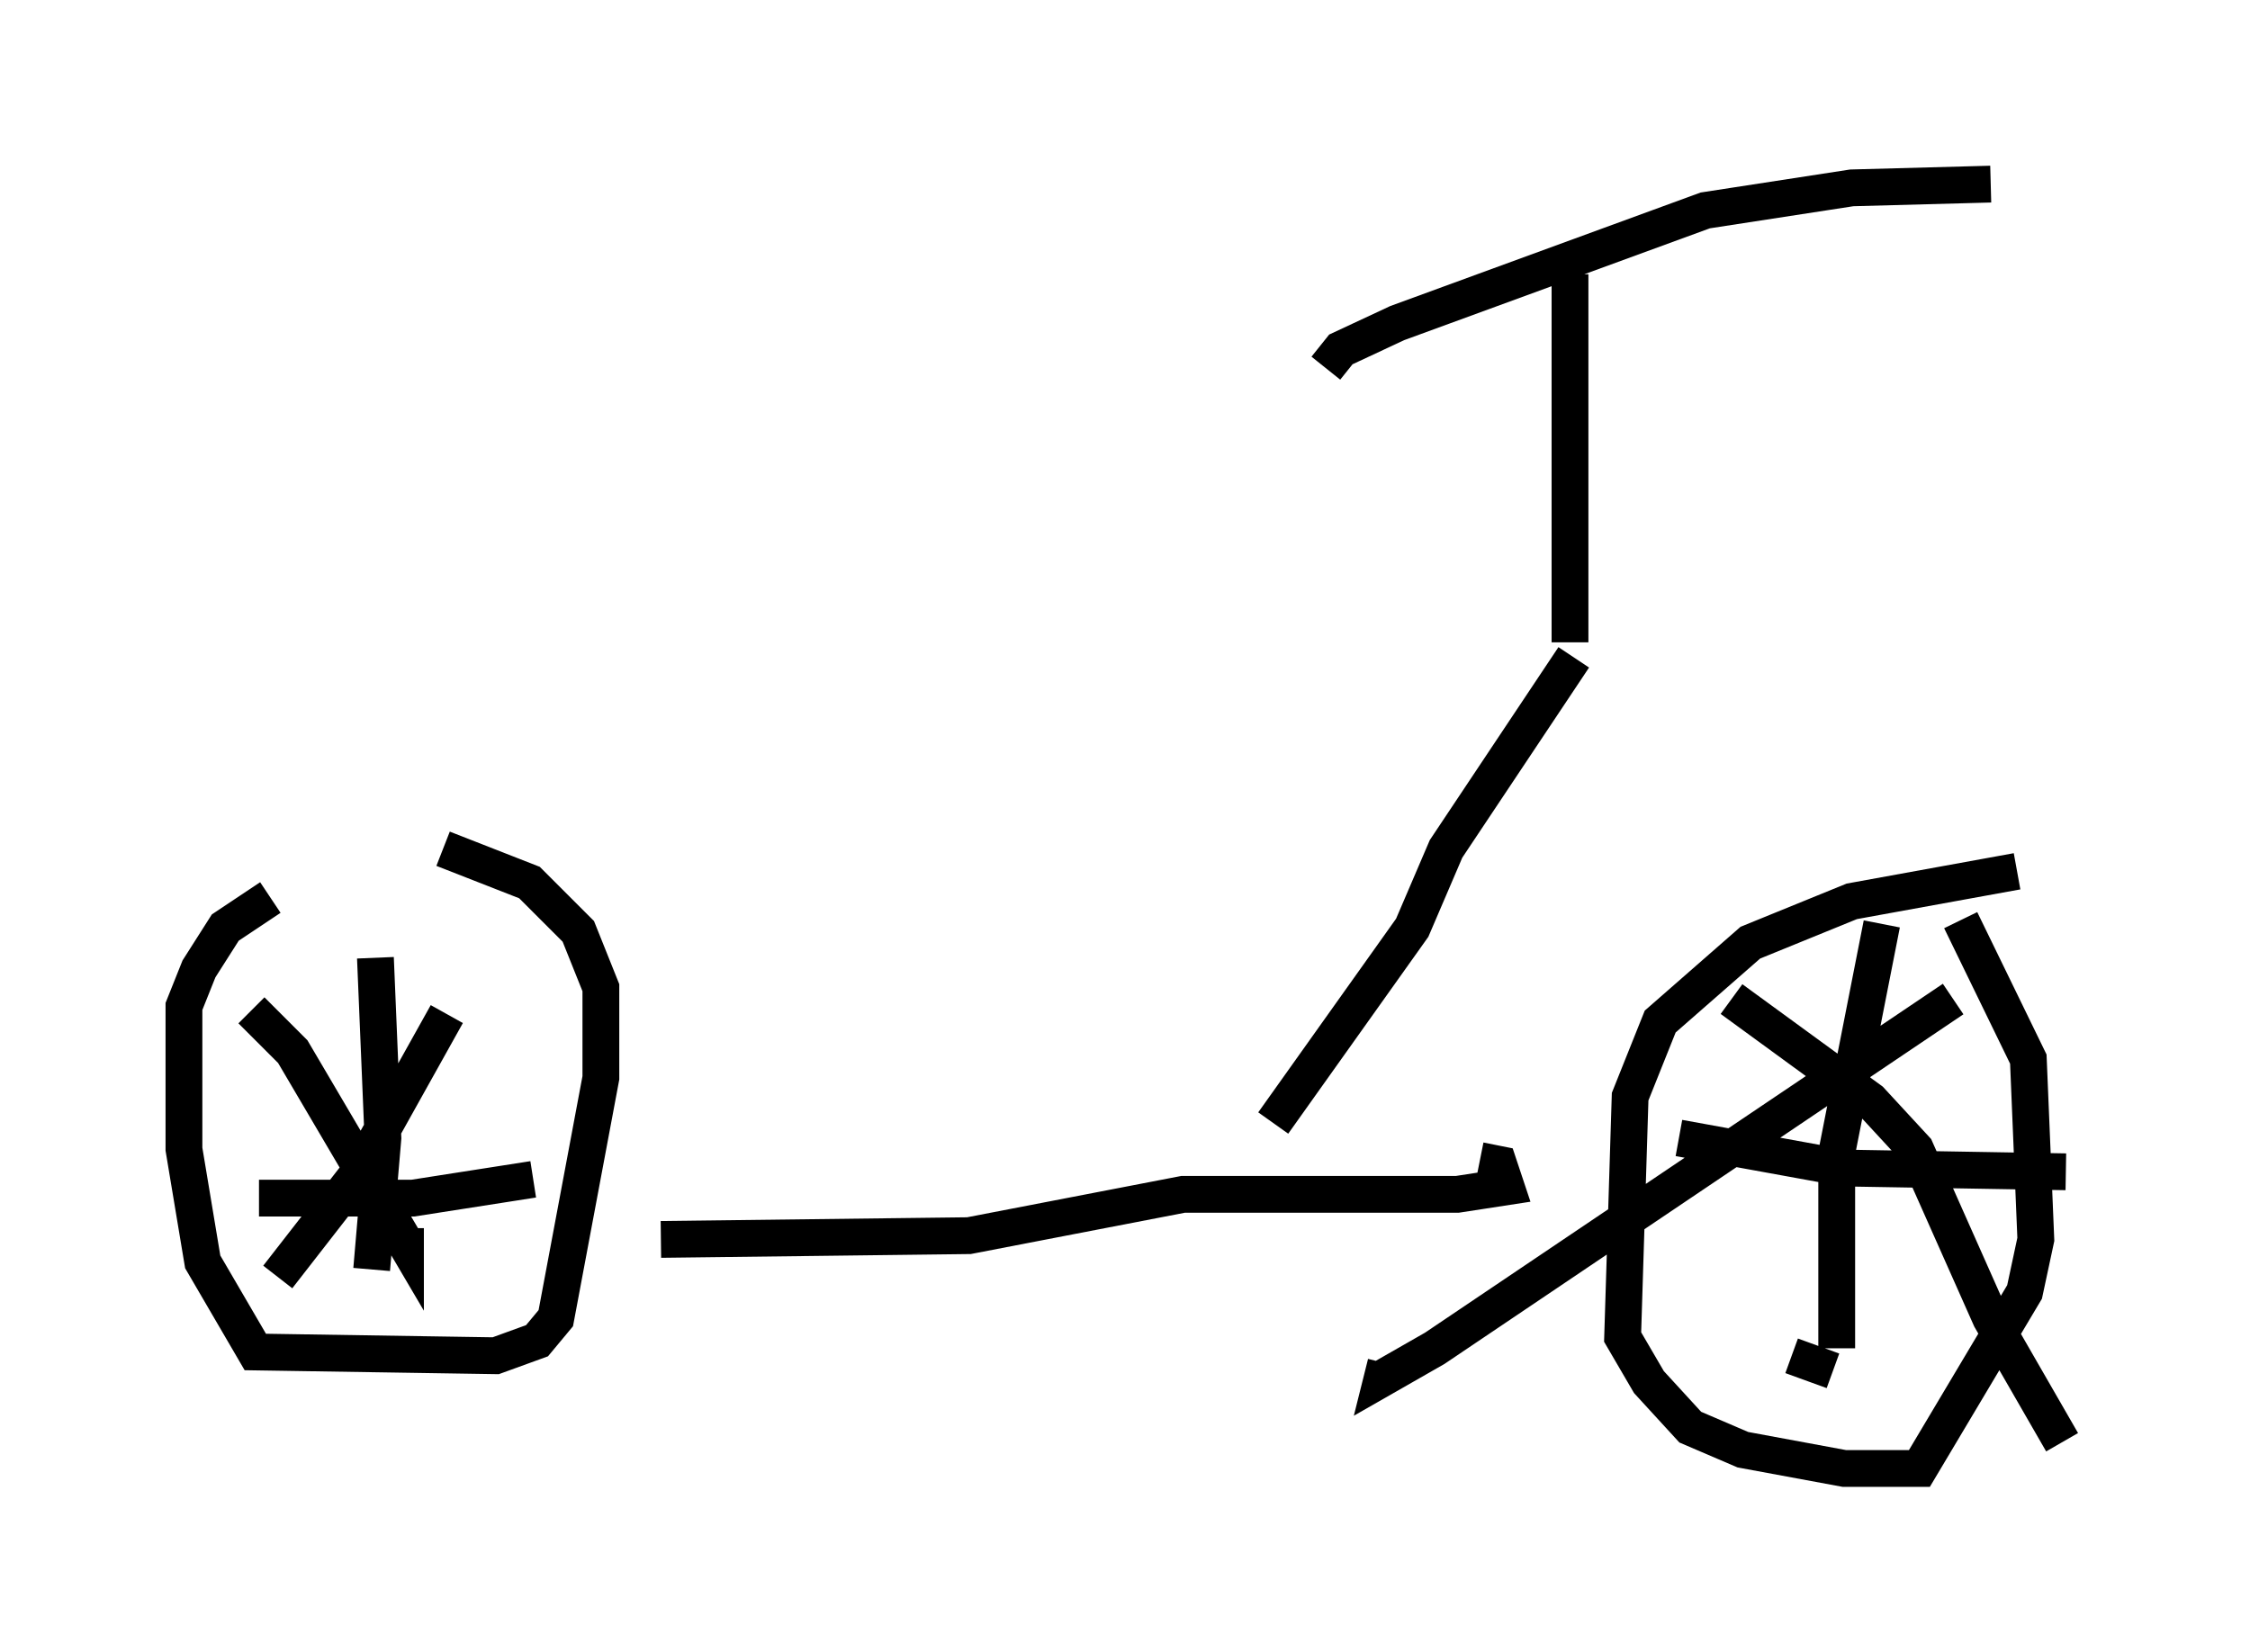 <?xml version="1.0" encoding="utf-8" ?>
<svg baseProfile="full" height="44.913" version="1.1" width="61.144" xmlns="http://www.w3.org/2000/svg" xmlns:ev="http://www.w3.org/2001/xml-events" xmlns:xlink="http://www.w3.org/1999/xlink"><defs /><rect fill="white" height="44.913" width="61.144" x="0" y="0" /><path d="M10.41, 23.273 m-3.063, 1.123 l-1.225, 0.817 -0.715, 1.123 l-0.408, 1.021 0.0, 3.879 l0.51, 3.063 1.429, 2.45 l6.533, 0.102 1.123, -0.408 l0.51, -0.613 1.225, -6.533 l0.0, -2.45 -0.613, -1.531 l-1.327, -1.327 -2.348, -0.919 m42.773, 0.613 l-4.492, 0.817 -2.756, 1.123 l-2.45, 2.144 -0.817, 2.042 l-0.204, 6.533 0.715, 1.225 l1.123, 1.225 1.429, 0.613 l2.756, 0.51 2.042, 0.0 l2.858, -4.798 0.306, -1.429 l-0.204, -4.9 -1.838, -3.777 m-2.144, 0.102 l-1.225, 6.227 0.0, 5.308 m-0.102, 0.613 l-1.123, -0.408 m-3.063, -5.921 l4.492, 0.817 6.023, 0.102 m-3.063, -4.696 l-14.088, 9.494 -1.429, 0.817 l0.102, -0.408 m9.392, -9.902 l3.777, 2.756 1.225, 1.327 l2.042, 4.594 1.94, 3.369 m-38.078, -5.513 l8.371, -0.102 5.819, -1.123 l7.452, 0.0 1.327, -0.204 l-0.204, -0.613 -0.51, -0.102 m-33.382, -4.083 l1.123, 1.123 3.063, 5.206 l0.0, -0.408 m1.123, -5.819 l-2.45, 4.39 -2.144, 2.756 m-0.51, -2.144 l4.185, 0.0 3.267, -0.51 m-4.288, -6.023 l0.204, 4.9 -0.306, 3.573 m24.5, -3.981 l3.777, -5.308 0.919, -2.144 l3.471, -5.206 m-0.102, -0.408 l0.0, -10.004 m-6.635, 2.552 l0.408, -0.51 1.531, -0.715 l8.371, -3.063 3.981, -0.613 l3.777, -0.102 " fill="none" stroke="black" stroke-width="1" /></svg>